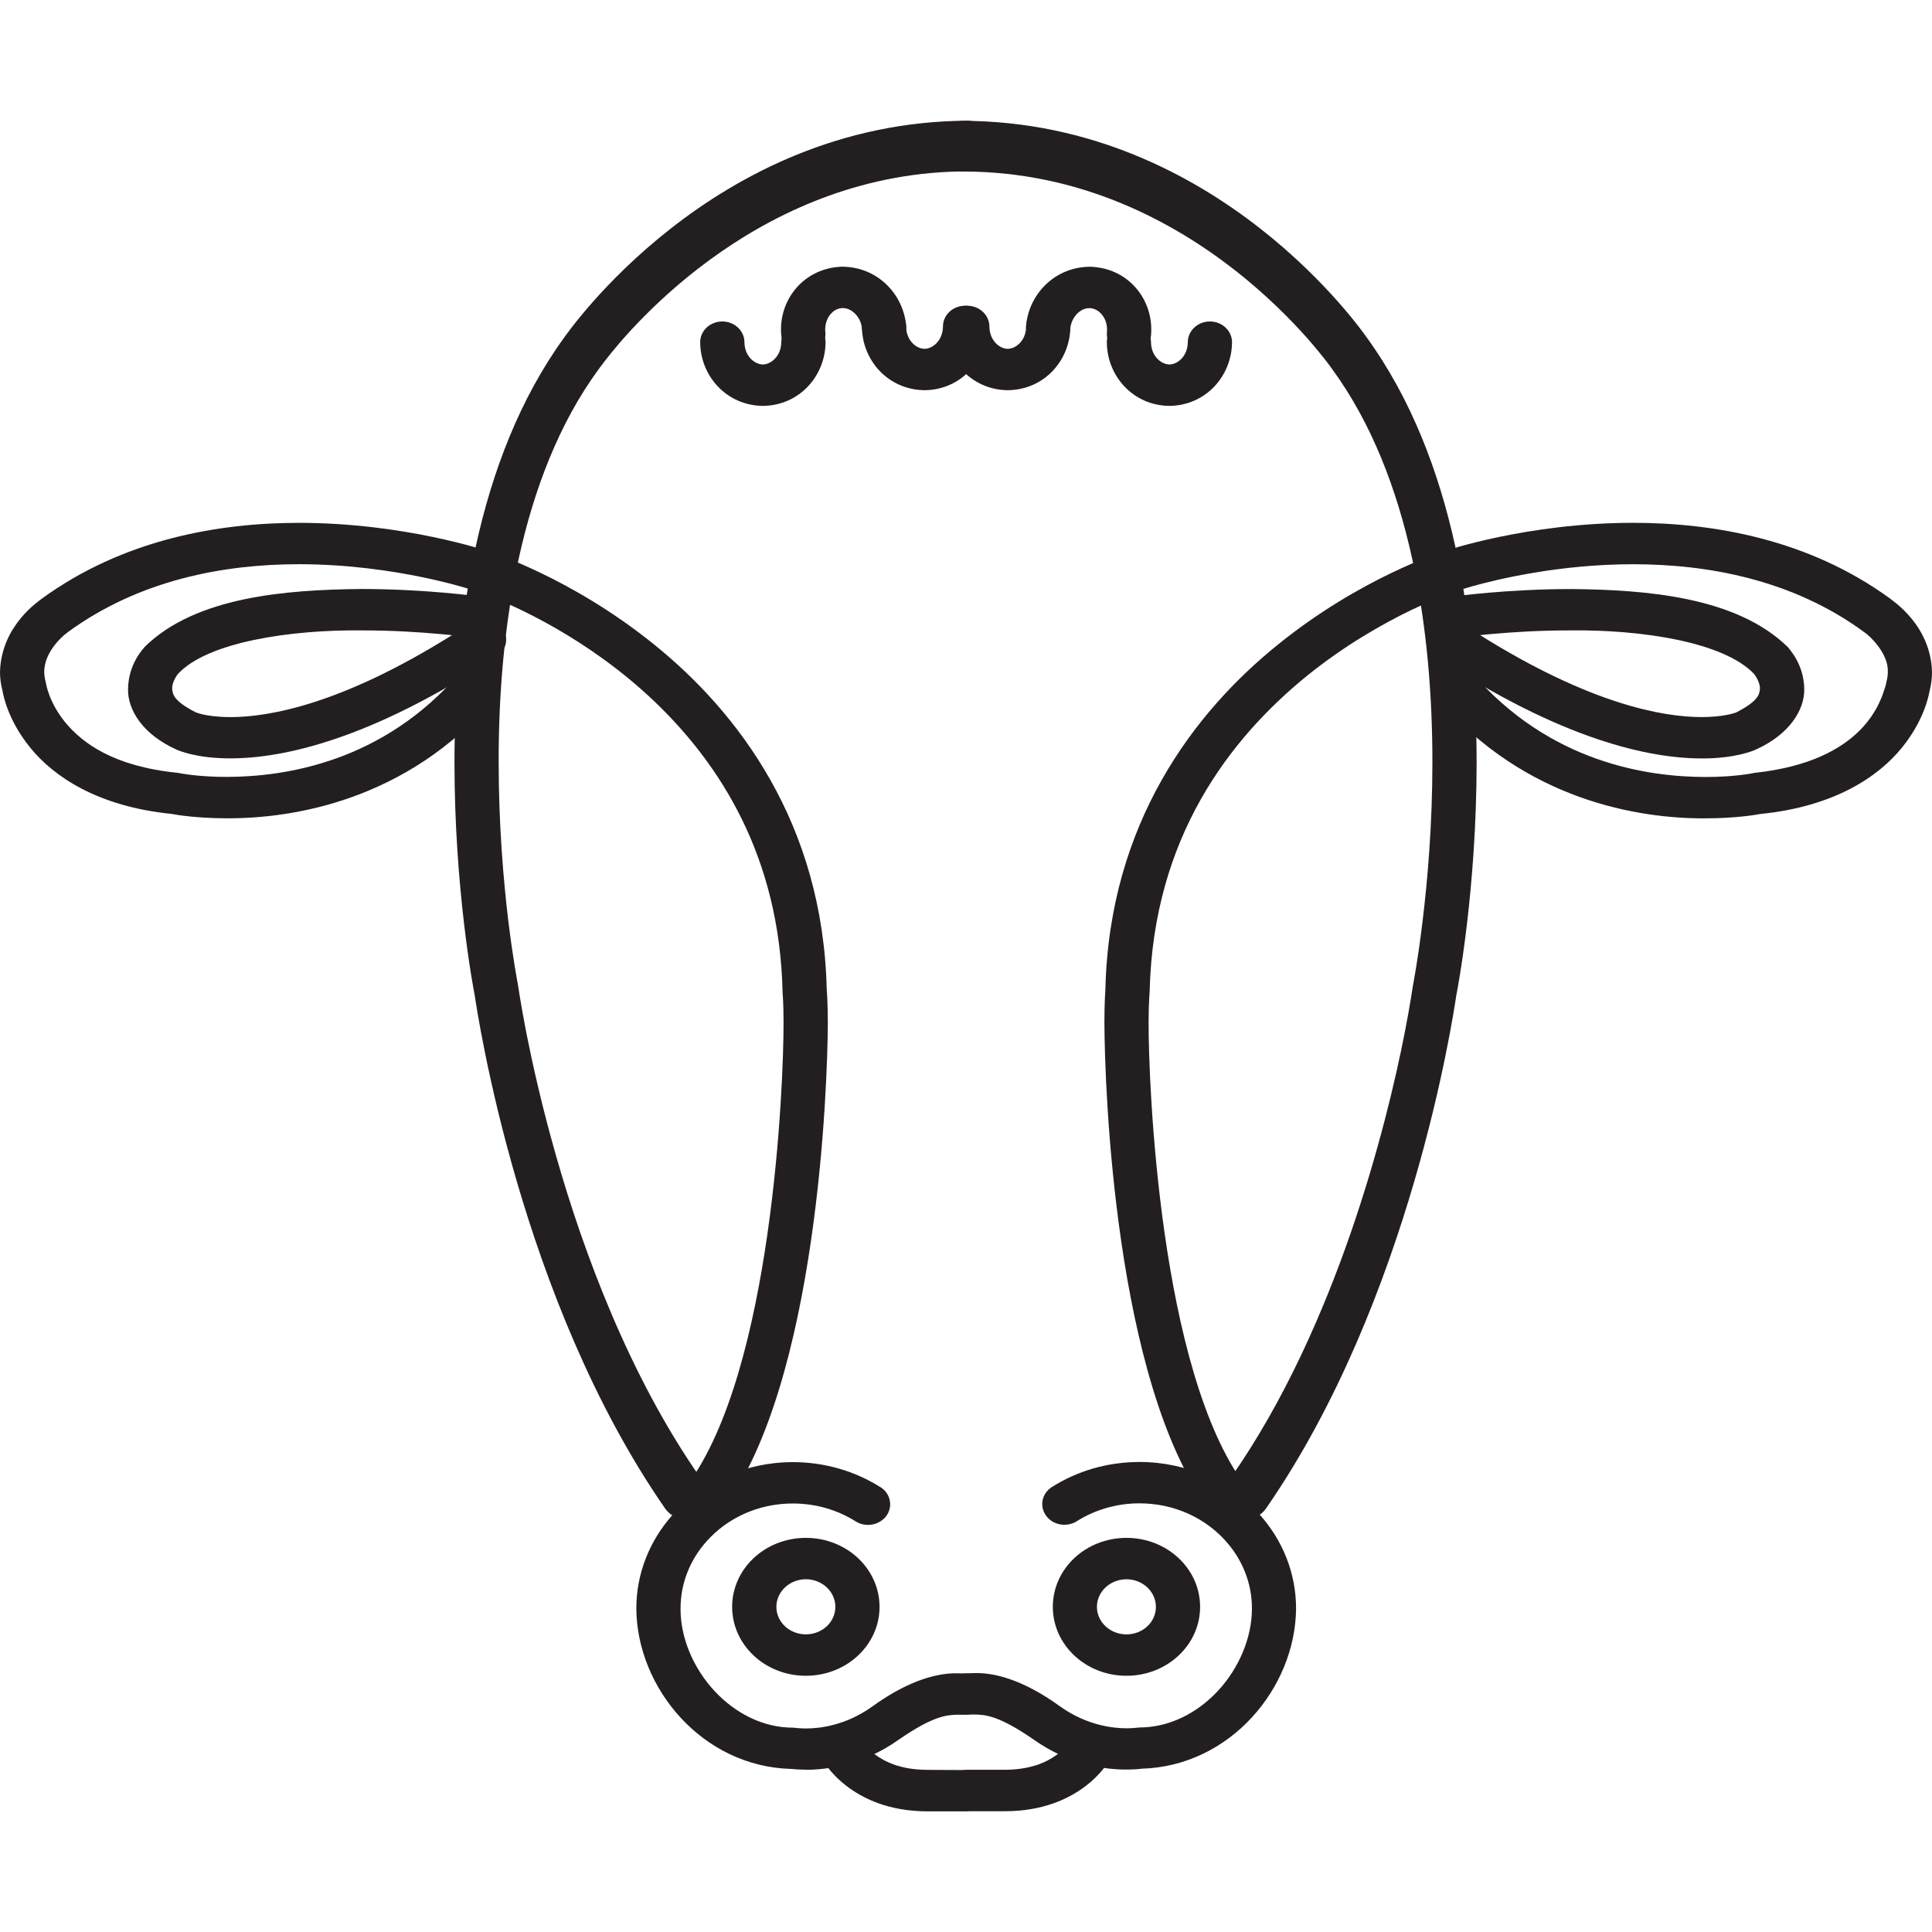 <?xml version="1.0" encoding="utf-8"?>
<!-- Generator: Adobe Illustrator 16.0.0, SVG Export Plug-In . SVG Version: 6.00 Build 0)  -->
<!DOCTYPE svg PUBLIC "-//W3C//DTD SVG 1.1//EN" "http://www.w3.org/Graphics/SVG/1.1/DTD/svg11.dtd">
<svg version="1.1" id="Capa_1" xmlns="http://www.w3.org/2000/svg" xmlns:xlink="http://www.w3.org/1999/xlink" x="0px" y="0px"
	 width="64px" height="64px" viewBox="0 0 64 64" enable-background="new 0 0 64 64" xml:space="preserve">
<g>
	<g>
		<path fill="#231F20" d="M22.033,49.971c-4.807-6.933-6.204-16.328-6.31-17.013l0,0c-0.05-0.252-0.668-3.517-0.668-7.71l0,0
			c0.005-4.45,0.683-10,3.636-14.069l0,0c0.058-0.07,4.888-7.154,13.374-7.18l0,0c0.405,0,0.733,0.376,0.733,0.841l0,0
			c0,0.461-0.329,0.838-0.733,0.838l0,0c-6.748-0.014-11.083,5.043-12.029,6.281l0,0c-0.137,0.175-0.192,0.257-0.207,0.275l0,0
			c-2.619,3.571-3.318,8.747-3.31,13.013l0,0c0,2.073,0.159,3.923,0.318,5.247l0,0c0.162,1.323,0.317,2.105,0.317,2.105l0,0
			l0.009,0.058c0.002,0,0.081,0.571,0.275,1.57l0,0c0.199,1,0.511,2.408,0.973,4.029l0,0c0.921,3.24,2.438,7.32,4.767,10.664l0,0
			c0.251,0.363,0.201,0.892-0.116,1.181l0,0c-0.134,0.125-0.296,0.187-0.455,0.187l0,0C22.392,50.29,22.178,50.178,22.033,49.971
			L22.033,49.971z"/>
	</g>
	<g>
		<path fill="#231F20" d="M40.906,50.103c-0.317-0.288-0.369-0.814-0.114-1.18l0,0c3.497-5.014,5.149-11.694,5.737-14.694l0,0
			c0.196-0.998,0.273-1.569,0.273-1.569l0,0l0.012-0.058c0-0.002,0.154-0.783,0.313-2.105l0,0c0.161-1.324,0.323-3.171,0.323-5.248
			l0,0c0.002-4.265-0.695-9.44-3.326-13.03l0,0c0,0-0.057-0.083-0.19-0.257l0,0c-0.135-0.174-0.34-0.426-0.608-0.734l0,0
			c-0.543-0.615-1.352-1.44-2.399-2.263l0,0c-2.104-1.648-5.159-3.283-9.021-3.283l0,0c-0.405,0-0.733-0.377-0.733-0.838l0,0
			c0-0.465,0.327-0.841,0.733-0.841l0,0c8.485,0.025,13.313,7.108,13.359,7.162l0,0c2.967,4.085,3.645,9.635,3.65,14.085l0,0
			c-0.002,4.208-0.624,7.483-0.672,7.715l0,0c-0.105,0.701-1.508,10.087-6.307,17.008l0,0l0,0c-0.146,0.209-0.359,0.318-0.572,0.318
			l0,0C41.203,50.29,41.043,50.229,40.906,50.103L40.906,50.103z"/>
	</g>
	<g>
		<path fill="#231F20" d="M22.939,50.165c-0.33-0.218-0.415-0.644-0.182-0.955l0,0c2.836-3.799,3.205-13.314,3.199-15.352l0,0
			c0-0.637-0.032-0.984-0.032-0.984l0,0l-0.001-0.043c-0.108-4.458-2.063-7.512-4.249-9.6l0,0c-2.187-2.083-4.614-3.163-5.559-3.524
			l0,0c-0.271-0.104-0.406-0.146-0.423-0.151l0,0c-0.003,0-0.143-0.049-0.431-0.128l0,0c-0.286-0.081-0.707-0.189-1.231-0.3l0,0
			c-1.048-0.218-2.508-0.438-4.124-0.438l0,0c-2.468,0-5.275,0.508-7.657,2.249l0,0c0,0.003,0,0-0.018,0.018l0,0
			c-0.02,0.012-0.052,0.036-0.091,0.069l0,0c-0.078,0.065-0.183,0.166-0.288,0.292l0,0c-0.211,0.254-0.388,0.585-0.386,0.939l0,0
			c0,0.099,0.013,0.204,0.044,0.321l0,0l0.019,0.088c0,0,0,0.008,0.015,0.07l0,0c0.016,0.061,0.04,0.156,0.086,0.277l0,0
			c0.088,0.24,0.251,0.572,0.532,0.917l0,0c0.569,0.685,1.591,1.454,3.715,1.67l0,0l0.08,0.014c0.001-0.002,0.126,0.027,0.399,0.059
			l0,0c0.273,0.032,0.673,0.063,1.165,0.063l0,0c1.932-0.006,5.163-0.488,7.712-3.446l0,0l0.001,0.002
			c0.251-0.296,0.713-0.346,1.03-0.104l0,0c0.315,0.237,0.362,0.67,0.111,0.963l0,0c-2.906,3.377-6.679,3.964-8.854,3.956l0,0
			c-0.993,0-1.672-0.112-1.841-0.146l0,0c-2.438-0.244-3.902-1.234-4.681-2.197l0,0c-0.708-0.871-0.881-1.674-0.916-1.882l0,0
			C0.025,22.666,0,22.457,0,22.257l0,0c0.043-1.568,1.336-2.37,1.366-2.412l0,0c2.709-1.978,5.868-2.525,8.54-2.525l0,0
			c3.514,0.002,6.24,0.936,6.269,0.943l0,0c0.055,0.018,2.752,0.863,5.512,3.102l0,0c2.752,2.226,5.571,5.897,5.699,11.411l0,0
			c0.007,0.088,0.037,0.474,0.037,1.08l0,0c-0.008,2.173-0.348,11.929-3.463,16.134l0,0c-0.142,0.192-0.371,0.299-0.601,0.299l0,0
			C23.213,50.29,23.068,50.249,22.939,50.165L22.939,50.165z"/>
	</g>
	<g>
		<path fill="#231F20" d="M5.841,24.828c-1.1-0.493-1.623-1.309-1.599-2.02l0,0c0.018-0.825,0.498-1.308,0.554-1.382l0,0
			c1.693-1.667,4.707-1.89,7.168-1.915l0,0c2.136,0,3.866,0.243,3.888,0.245l0,0v0.001c0.399,0.057,0.675,0.406,0.616,0.779l0,0
			c-0.006,0.029-0.013,0.057-0.02,0.088l0,0c0.069,0.042,0.132,0.099,0.185,0.168l0,0c0.233,0.311,0.155,0.737-0.175,0.955l0,0
			c-4.202,2.771-7.107,3.375-8.823,3.375l0,0C6.529,25.124,5.933,24.871,5.841,24.828L5.841,24.828z M6.515,23.607
			c0.036,0.016,0.096,0.032,0.19,0.057l0,0c0.187,0.041,0.495,0.091,0.928,0.091l0,0c1.271,0,3.672-0.417,7.341-2.715l0,0
			c-0.129-0.013-0.271-0.026-0.429-0.04l0,0c-0.665-0.06-1.58-0.119-2.583-0.117l0,0c-2.329-0.025-5.095,0.385-6.066,1.442l0,0
			c-0.002,0.008-0.008,0.014-0.018,0.023l0,0c-0.02,0.026-0.048,0.066-0.075,0.117l0,0c-0.056,0.1-0.102,0.234-0.1,0.345l0,0
			c0.019,0.165,0.01,0.395,0.784,0.788l0,0C6.494,23.601,6.501,23.604,6.515,23.607L6.515,23.607z"/>
	</g>
	<g>
		<path fill="#231F20" d="M40.045,49.991c-3.116-4.203-3.455-13.961-3.46-16.134l0,0c0-0.606,0.026-0.999,0.032-1.082l0,0
			c0.131-5.514,2.947-9.185,5.701-11.41l0,0c2.76-2.238,5.455-3.082,5.492-3.095l0,0c0.049-0.017,2.773-0.949,6.288-0.951l0,0
			c2.67,0,5.829,0.548,8.521,2.515l0,0c0.045,0.053,1.339,0.855,1.381,2.424l0,0c0,0.201-0.024,0.416-0.08,0.632l0,0
			c-0.039,0.22-0.215,1.016-0.915,1.875l0,0c-0.777,0.963-2.243,1.954-4.683,2.198l0,0c-0.168,0.032-0.847,0.146-1.84,0.146l0,0
			c-2.177,0.01-5.951-0.58-8.853-3.955l0,0l0,0c-0.257-0.294-0.206-0.727,0.11-0.964l0,0c0.313-0.237,0.774-0.19,1.029,0.103l0,0
			c2.549,2.958,5.779,3.44,7.713,3.446l0,0c0.49,0,0.891-0.03,1.163-0.063l0,0c0.275-0.031,0.397-0.059,0.399-0.059l0,0l0.078-0.015
			c3.673-0.392,4.188-2.416,4.336-2.866l0,0c0.016-0.063,0.018-0.07,0.018-0.07l0,0l0.018-0.088c0.031-0.115,0.043-0.221,0.043-0.32
			l0,0c0.029-0.611-0.608-1.204-0.762-1.303l0,0c-0.02-0.017-0.02-0.017-0.039-0.029l0,0c-2.363-1.728-5.168-2.235-7.637-2.235l0,0
			c-2.428,0-4.494,0.495-5.355,0.738l0,0c-0.287,0.082-0.43,0.129-0.447,0.134l0,0c0,0-0.133,0.041-0.401,0.146l0,0
			c-0.271,0.105-0.659,0.268-1.136,0.495l0,0c-0.943,0.455-2.212,1.169-3.479,2.196l0,0c-2.539,2.069-5.074,5.342-5.196,10.433l0,0
			l-0.003,0.043c0.003,0.002-0.032,0.351-0.032,0.984l0,0c-0.007,2.034,0.362,11.551,3.201,15.354l0,0
			c0.229,0.311,0.147,0.736-0.185,0.955l0,0c-0.127,0.082-0.273,0.123-0.416,0.123l0,0C40.414,50.29,40.187,50.184,40.045,49.991
			L40.045,49.991z"/>
	</g>
	<g>
		<path fill="#231F20" d="M56.369,25.124c-1.715,0-4.621-0.604-8.819-3.375l0,0c-0.329-0.218-0.41-0.645-0.177-0.955l0,0
			c0.053-0.069,0.115-0.128,0.184-0.168l0,0c-0.007-0.029-0.016-0.057-0.02-0.088l0,0c-0.06-0.373,0.217-0.722,0.619-0.78l0,0
			c0.02-0.001,1.752-0.245,3.888-0.245l0,0c2.461,0.023,5.474,0.248,7.187,1.929l0,0c0.038,0.063,0.518,0.542,0.537,1.368l0,0
			c0.02,0.711-0.502,1.526-1.604,2.02l0,0c-0.09,0.043-0.684,0.295-1.784,0.295l0,0C56.376,25.124,56.371,25.124,56.369,25.124
			L56.369,25.124z M56.369,23.754c0.711,0,1.078-0.129,1.143-0.153l0,0c0.775-0.396,0.77-0.626,0.789-0.79l0,0
			c0.009-0.169-0.131-0.408-0.182-0.467l0,0c-0.002-0.007-0.006-0.009-0.008-0.013l0,0l0,0l-0.002-0.002
			c-1.006-1.068-3.75-1.473-6.065-1.446l0,0c-1.011-0.002-1.933,0.056-2.603,0.117l0,0c-0.152,0.012-0.289,0.025-0.41,0.04l0,0
			C52.697,23.336,55.099,23.754,56.369,23.754L56.369,23.754z"/>
	</g>
	<g>
		<path fill="#231F20" d="M23.195,11.334c0-0.378,0.327-0.685,0.732-0.685l0,0c0.404,0,0.733,0.309,0.733,0.685l0,0
			c0.004,0.474,0.348,0.739,0.611,0.739l0,0c0.261,0,0.604-0.267,0.61-0.739l0,0c0-0.378,0.328-0.685,0.733-0.685l0,0
			c0.404,0,0.733,0.309,0.733,0.685l0,0c-0.002,1.103-0.854,2.099-2.074,2.112l0,0C24.048,13.431,23.197,12.437,23.195,11.334
			L23.195,11.334z"/>
	</g>
	<g>
		<path fill="#231F20" d="M28.553,10.816c0-0.381,0.327-0.688,0.732-0.688l0,0c0.401,0,0.731,0.309,0.731,0.688l0,0
			c0.005,0.475,0.349,0.739,0.609,0.739l0,0c0.263,0,0.606-0.265,0.612-0.739l0,0c0-0.381,0.326-0.688,0.732-0.688l0,0
			c0.402,0,0.732,0.309,0.732,0.688l0,0c-0.002,1.102-0.855,2.1-2.075,2.11l0,0C29.404,12.912,28.553,11.917,28.553,10.816
			L28.553,10.816z"/>
	</g>
	<g>
		<path fill="#231F20" d="M25.884,11.134c-0.01-0.083-0.012-0.156-0.012-0.221l0,0c-0.005-1.017,0.736-1.96,1.875-2.069l0,0l0,0
			c0.073-0.009,0.13-0.009,0.173-0.009l0,0c1.14,0.014,1.994,0.892,2.096,1.937l0,0l0,0c0.037,0.378-0.261,0.709-0.663,0.745l0,0
			c-0.402,0.034-0.76-0.244-0.797-0.622l0,0c-0.043-0.446-0.39-0.7-0.636-0.687l0,0c-0.012-0.004-0.012-0.003-0.012-0.003l0,0
			l-0.033,0.004c-0.245,0.011-0.534,0.274-0.54,0.705l0,0c0,0.029,0,0.055,0.005,0.075l0,0c0.042,0.378-0.25,0.715-0.653,0.753l0,0
			c-0.024,0.003-0.052,0.004-0.077,0.004l0,0C26.242,11.746,25.923,11.486,25.884,11.134L25.884,11.134z"/>
	</g>
	<g>
		<path fill="#231F20" d="M24.253,53.229c0.001-1.264,1.092-2.285,2.441-2.285l0,0c1.35,0,2.44,1.021,2.442,2.285l0,0
			c0,1.264-1.093,2.283-2.442,2.283l0,0C25.346,55.513,24.254,54.491,24.253,53.229L24.253,53.229z M25.718,53.229
			c0.001,0.505,0.437,0.911,0.977,0.911l0,0c0.54,0,0.976-0.406,0.978-0.911l0,0c-0.002-0.505-0.438-0.913-0.978-0.915l0,0
			C26.156,52.316,25.719,52.725,25.718,53.229L25.718,53.229z"/>
	</g>
	<g>
		<path fill="#231F20" d="M26.691,58.622c-0.229,0-0.396-0.015-0.485-0.024l0,0c-2.95-0.079-5.107-2.685-5.127-5.31l0,0
			c-0.001-1.176,0.45-2.262,1.196-3.1l0,0c0.949-1.068,2.388-1.753,3.992-1.753l0,0c1.071,0,2.072,0.308,2.896,0.828l0,0h0.004
			c0.332,0.209,0.422,0.636,0.197,0.95l0,0c-0.228,0.312-0.684,0.396-1.018,0.185l0,0c-0.596-0.374-1.307-0.593-2.081-0.593l0,0
			c-1.152,0-2.18,0.486-2.864,1.259l0,0c-0.538,0.606-0.857,1.375-0.857,2.224l0,0c-0.005,0.967,0.427,1.979,1.125,2.728l0,0
			c0.696,0.75,1.62,1.215,2.597,1.215l0,0l0.129,0.011c0.001,0,0.001,0.002,0.055,0.006l0,0c0.052,0.002,0.135,0.01,0.242,0.01l0,0
			c0.452,0,1.312-0.094,2.185-0.715l0,0c1.322-0.957,2.271-1.121,2.83-1.113l0,0c0.113,0,0.197,0.005,0.238,0.005l0,0
			c0.404,0,0.73,0.305,0.73,0.685l0,0c0,0.377-0.326,0.684-0.73,0.684l0,0c-0.101,0-0.17-0.002-0.238-0.002l0,0
			c-0.299,0.013-0.745,0-1.943,0.832l0,0c-1.189,0.844-2.389,0.992-3.058,0.992l0,0C26.7,58.622,26.694,58.622,26.691,58.622
			L26.691,58.622z"/>
	</g>
	<g>
		<path fill="#231F20" d="M27.213,58.223L27.213,58.223c-0.172-0.347-0.016-0.75,0.353-0.91l0,0c0.362-0.16,0.795-0.021,0.97,0.319
			l0,0c0,0,0.003,0.01,0.009,0.019l0,0c0.012,0.021,0.034,0.056,0.069,0.101l0,0c0.069,0.09,0.182,0.215,0.347,0.349l0,0
			c0.334,0.252,0.854,0.524,1.764,0.528l0,0l1.221,0.006c0.403,0,0.733,0.304,0.733,0.682l0,0c0,0.379-0.33,0.686-0.733,0.686l0,0
			h-1.221c-0.004,0-0.008,0-0.011,0l0,0C28.181,59.999,27.243,58.323,27.213,58.223L27.213,58.223z"/>
	</g>
	<g>
		<path fill="#231F20" d="M36.666,11.334c0-0.378,0.324-0.685,0.73-0.685l0,0c0.404,0,0.732,0.309,0.732,0.685l0,0
			c0.006,0.474,0.349,0.739,0.611,0.739l0,0c0.263,0,0.604-0.267,0.609-0.739l0,0c0-0.378,0.328-0.685,0.733-0.685l0,0
			c0.403,0,0.731,0.309,0.731,0.685l0,0c-0.003,1.103-0.854,2.099-2.076,2.112l0,0C37.518,13.431,36.666,12.437,36.666,11.334
			L36.666,11.334z"/>
	</g>
	<g>
		<path fill="#231F20" d="M31.31,10.816c0-0.381,0.327-0.688,0.731-0.688l0,0c0.404,0,0.734,0.309,0.734,0.688l0,0
			c0.004,0.475,0.348,0.739,0.607,0.739l0,0c0.264,0,0.605-0.265,0.611-0.739l0,0c0-0.381,0.326-0.688,0.732-0.688l0,0
			c0.402,0,0.732,0.309,0.732,0.688l0,0c-0.001,1.102-0.852,2.1-2.076,2.11l0,0C32.162,12.912,31.311,11.917,31.31,10.816
			L31.31,10.816z"/>
	</g>
	<g>
		<path fill="#231F20" d="M37.342,11.745c-0.406-0.028-0.706-0.358-0.674-0.736l0,0c0.001-0.038,0.005-0.069,0.005-0.093l0,0
			c-0.005-0.429-0.295-0.694-0.567-0.709l0,0c0,0.003,0,0.003-0.003,0l0,0c-0.004,0-0.007,0-0.016,0.003l0,0
			c-0.244-0.018-0.589,0.238-0.636,0.688l0,0c-0.037,0.378-0.394,0.655-0.795,0.621l0,0c-0.404-0.032-0.699-0.367-0.664-0.745l0,0
			c0.101-1.045,0.955-1.923,2.095-1.937l0,0c0.053,0,0.121,0,0.177,0.009l0,0c1.139,0.106,1.877,1.052,1.873,2.069l0,0
			c0,0.069-0.003,0.139-0.009,0.203l0,0c-0.028,0.355-0.349,0.627-0.728,0.627l0,0C37.381,11.745,37.359,11.745,37.342,11.745
			L37.342,11.745z"/>
	</g>
	<g>
		<path fill="#231F20" d="M34.876,53.229c0-1.264,1.09-2.285,2.44-2.285l0,0c1.348,0,2.439,1.021,2.439,2.285l0,0
			c0,1.264-1.094,2.283-2.439,2.283l0,0C35.968,55.513,34.876,54.491,34.876,53.229L34.876,53.229z M37.316,54.141
			c0.539,0,0.975-0.406,0.975-0.911l0,0c0-0.505-0.438-0.913-0.975-0.915l0,0c-0.541,0.002-0.979,0.41-0.979,0.915l0,0
			C36.338,53.734,36.775,54.141,37.316,54.141L37.316,54.141z"/>
	</g>
	<g>
		<path fill="#231F20" d="M34.248,57.63c-1.2-0.834-1.646-0.822-1.943-0.834l0,0c-0.068,0-0.141,0.002-0.238,0.002l0,0
			c-0.402,0-0.733-0.308-0.733-0.684l0,0c0-0.381,0.329-0.684,0.733-0.684l0,0c0.041,0,0.125-0.005,0.238-0.008l0,0
			c0.557-0.008,1.507,0.156,2.829,1.117l0,0c0.873,0.617,1.733,0.713,2.187,0.713l0,0c0.106,0,0.188-0.006,0.241-0.01l0,0
			c0.052-0.002,0.058-0.005,0.058-0.005l0,0l0.125-0.012c0.978,0,1.902-0.464,2.602-1.214l0,0c0.693-0.747,1.127-1.762,1.125-2.727
			l0,0c0-0.85-0.32-1.617-0.859-2.225l0,0c-0.685-0.771-1.711-1.259-2.867-1.259l0,0c-0.771,0-1.482,0.219-2.078,0.593l0,0v0.002
			c-0.336,0.207-0.793,0.128-1.016-0.188l0,0c-0.228-0.313-0.139-0.741,0.197-0.949l0,0c0.826-0.524,1.825-0.828,2.896-0.828l0,0
			c1.605,0,3.045,0.684,3.992,1.753l0,0c0.748,0.838,1.197,1.924,1.197,3.101l0,0c-0.02,2.625-2.177,5.229-5.128,5.307l0,0
			c-0.09,0.014-0.258,0.027-0.483,0.027l0,0c-0.008,0-0.013,0-0.017,0l0,0C36.638,58.622,35.437,58.473,34.248,57.63L34.248,57.63z"
			/>
	</g>
	<g>
		<path fill="#231F20" d="M31.333,59.314c0-0.38,0.329-0.688,0.733-0.688l0,0h1.219c1.668-0.004,2.146-0.953,2.189-0.996l0,0v0.002
			c0.174-0.336,0.604-0.479,0.969-0.321l0,0c0.366,0.162,0.525,0.567,0.354,0.912l0,0c-0.031,0.101-0.973,1.78-3.514,1.776l0,0
			h-1.219C31.662,59.999,31.333,59.691,31.333,59.314L31.333,59.314z M35.47,57.64L35.47,57.64L35.47,57.64L35.47,57.64L35.47,57.64
			L35.47,57.64z"/>
	</g>
</g>
</svg>

